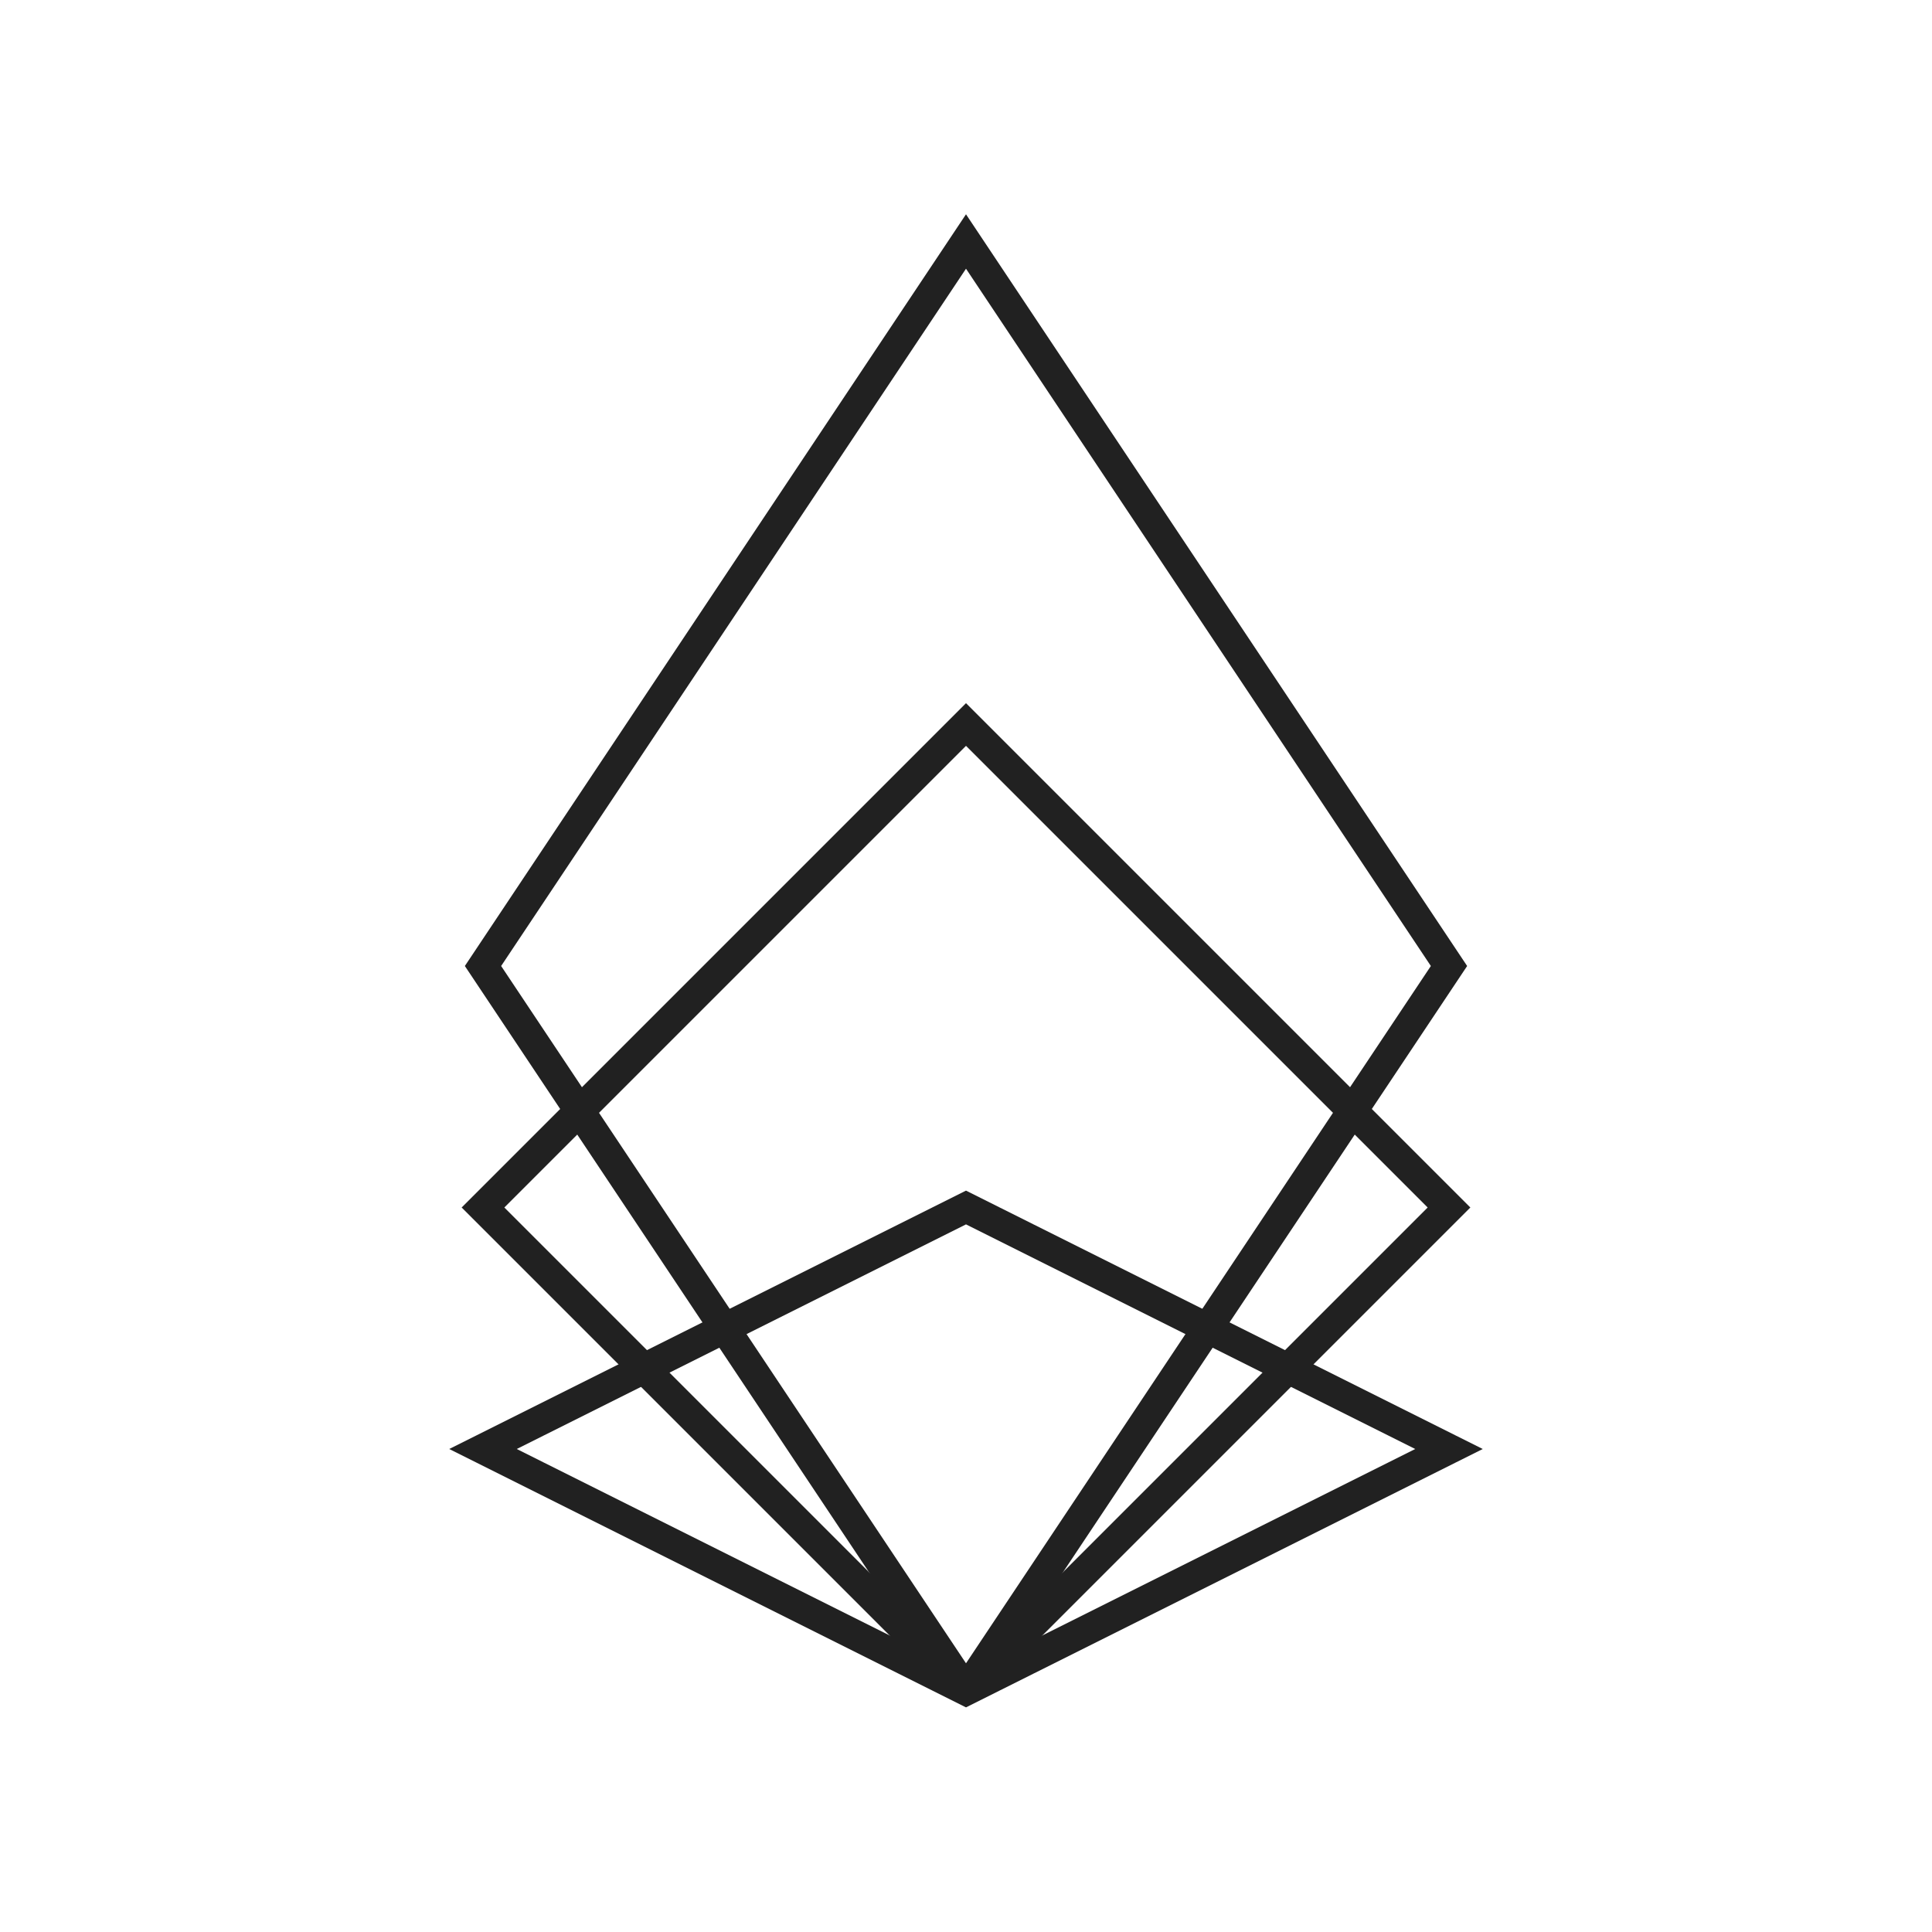 <?xml version="1.0" encoding="utf-8"?>
<!-- Generator: Adobe Illustrator 21.1.0, SVG Export Plug-In . SVG Version: 6.00 Build 0)  -->
<svg version="1.1" id="Ebene_1" xmlns="http://www.w3.org/2000/svg" xmlns:xlink="http://www.w3.org/1999/xlink" x="0px" y="0px"
	 viewBox="0 0 64 64" enable-background="new 0 0 64 64" xml:space="preserve">
<polyline fill="none" stroke="#212121" stroke-miterlimit="10" points="32,56 16,32 32,8 48,32 32,56 "/>
<polyline fill="none" stroke="#212121" stroke-miterlimit="10" points="32,56 16,40 32,24 48,40 32,56 "/>
<polygon fill="none" stroke="#212121" stroke-miterlimit="10" points="32,56 16,48 32,40 48,48 "/>
</svg>
